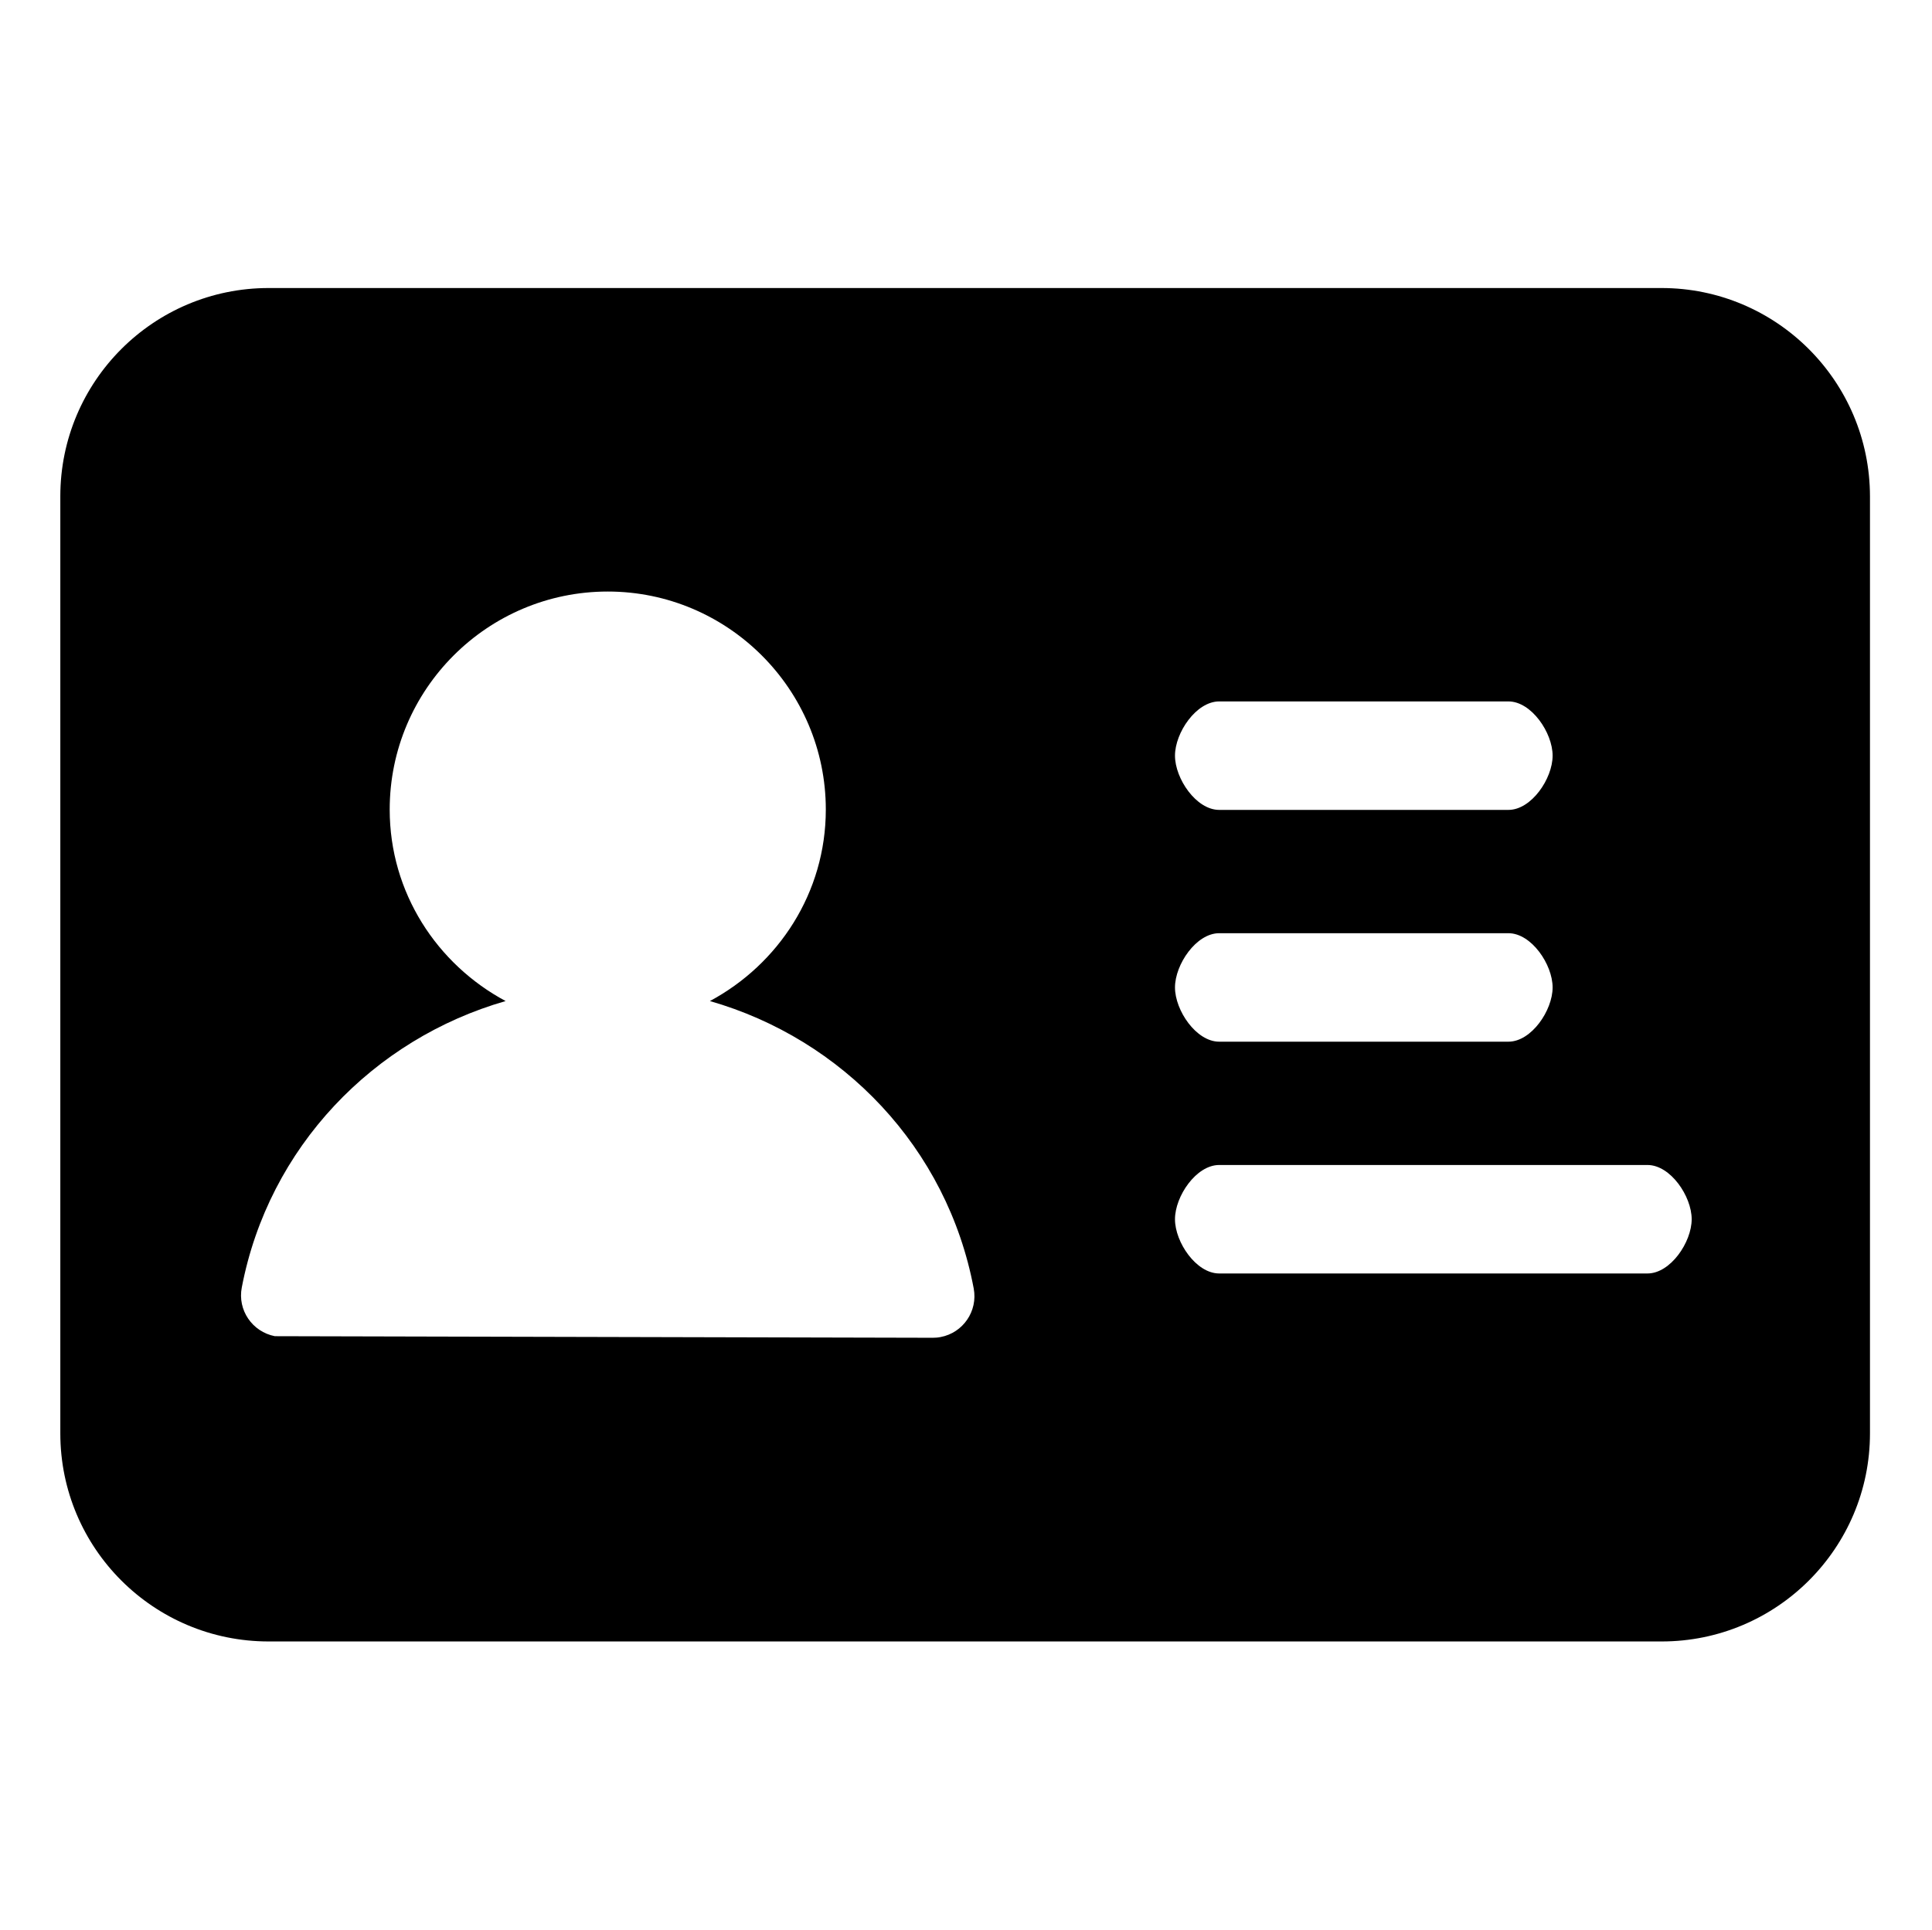<?xml version="1.0" standalone="no"?><!DOCTYPE svg PUBLIC "-//W3C//DTD SVG 1.1//EN" "http://www.w3.org/Graphics/SVG/1.1/DTD/svg11.dtd"><svg t="1552615849891" class="icon" style="" viewBox="0 0 1025 1024" version="1.1" xmlns="http://www.w3.org/2000/svg" p-id="1895" xmlns:xlink="http://www.w3.org/1999/xlink" width="200.195" height="200"><defs><style type="text/css"></style></defs><path d="M881.469 152.844h-738.938c-61.031 0-110.531 49.5-110.531 110.531v497.25c0 61.031 49.5 110.438 110.531 110.438h739.031c61.031 0 110.531-49.5 110.531-110.438v-497.25c-0.094-61.031-49.594-110.531-110.625-110.531v0zM646.813 372.219h153.469c12.188 0 23.438 16.594 23.438 28.781s-11.25 28.781-23.438 28.781h-153.469c-12.187 0-23.437-16.594-23.437-28.781s11.25-28.781 23.437-28.781v0zM646.813 495.219h153.469c12.188 0 23.438 16.594 23.438 28.781s-11.25 28.781-23.438 28.781h-153.469c-12.187 0-23.437-16.594-23.437-28.781 0-12.188 11.25-28.781 23.437-28.781v0zM145.812 709.063c-12-2.344-19.875-13.875-17.531-25.875 14.25-74.438 69.844-131.813 139.969-151.969-36.375-19.5-61.5-57.469-61.5-101.625 0-63.844 51.937-115.688 115.687-115.688 63.75 0 115.688 51.938 115.688 115.688 0 44.156-25.125 82.125-61.5 101.625 70.313 20.156 125.906 77.813 139.969 152.531 2.25 12-5.625 23.531-17.625 25.781v0c-1.406 0.281-2.813 0.375-4.125 0.375M874.063 675.781h-227.25c-12.187 0-23.437-16.594-23.437-28.781s11.25-28.781 23.437-28.781h227.25c12.188 0 23.438 16.594 23.438 28.781s-11.25 28.781-23.438 28.781v0zM874.063 675.781z" p-id="1896"></path></svg>
